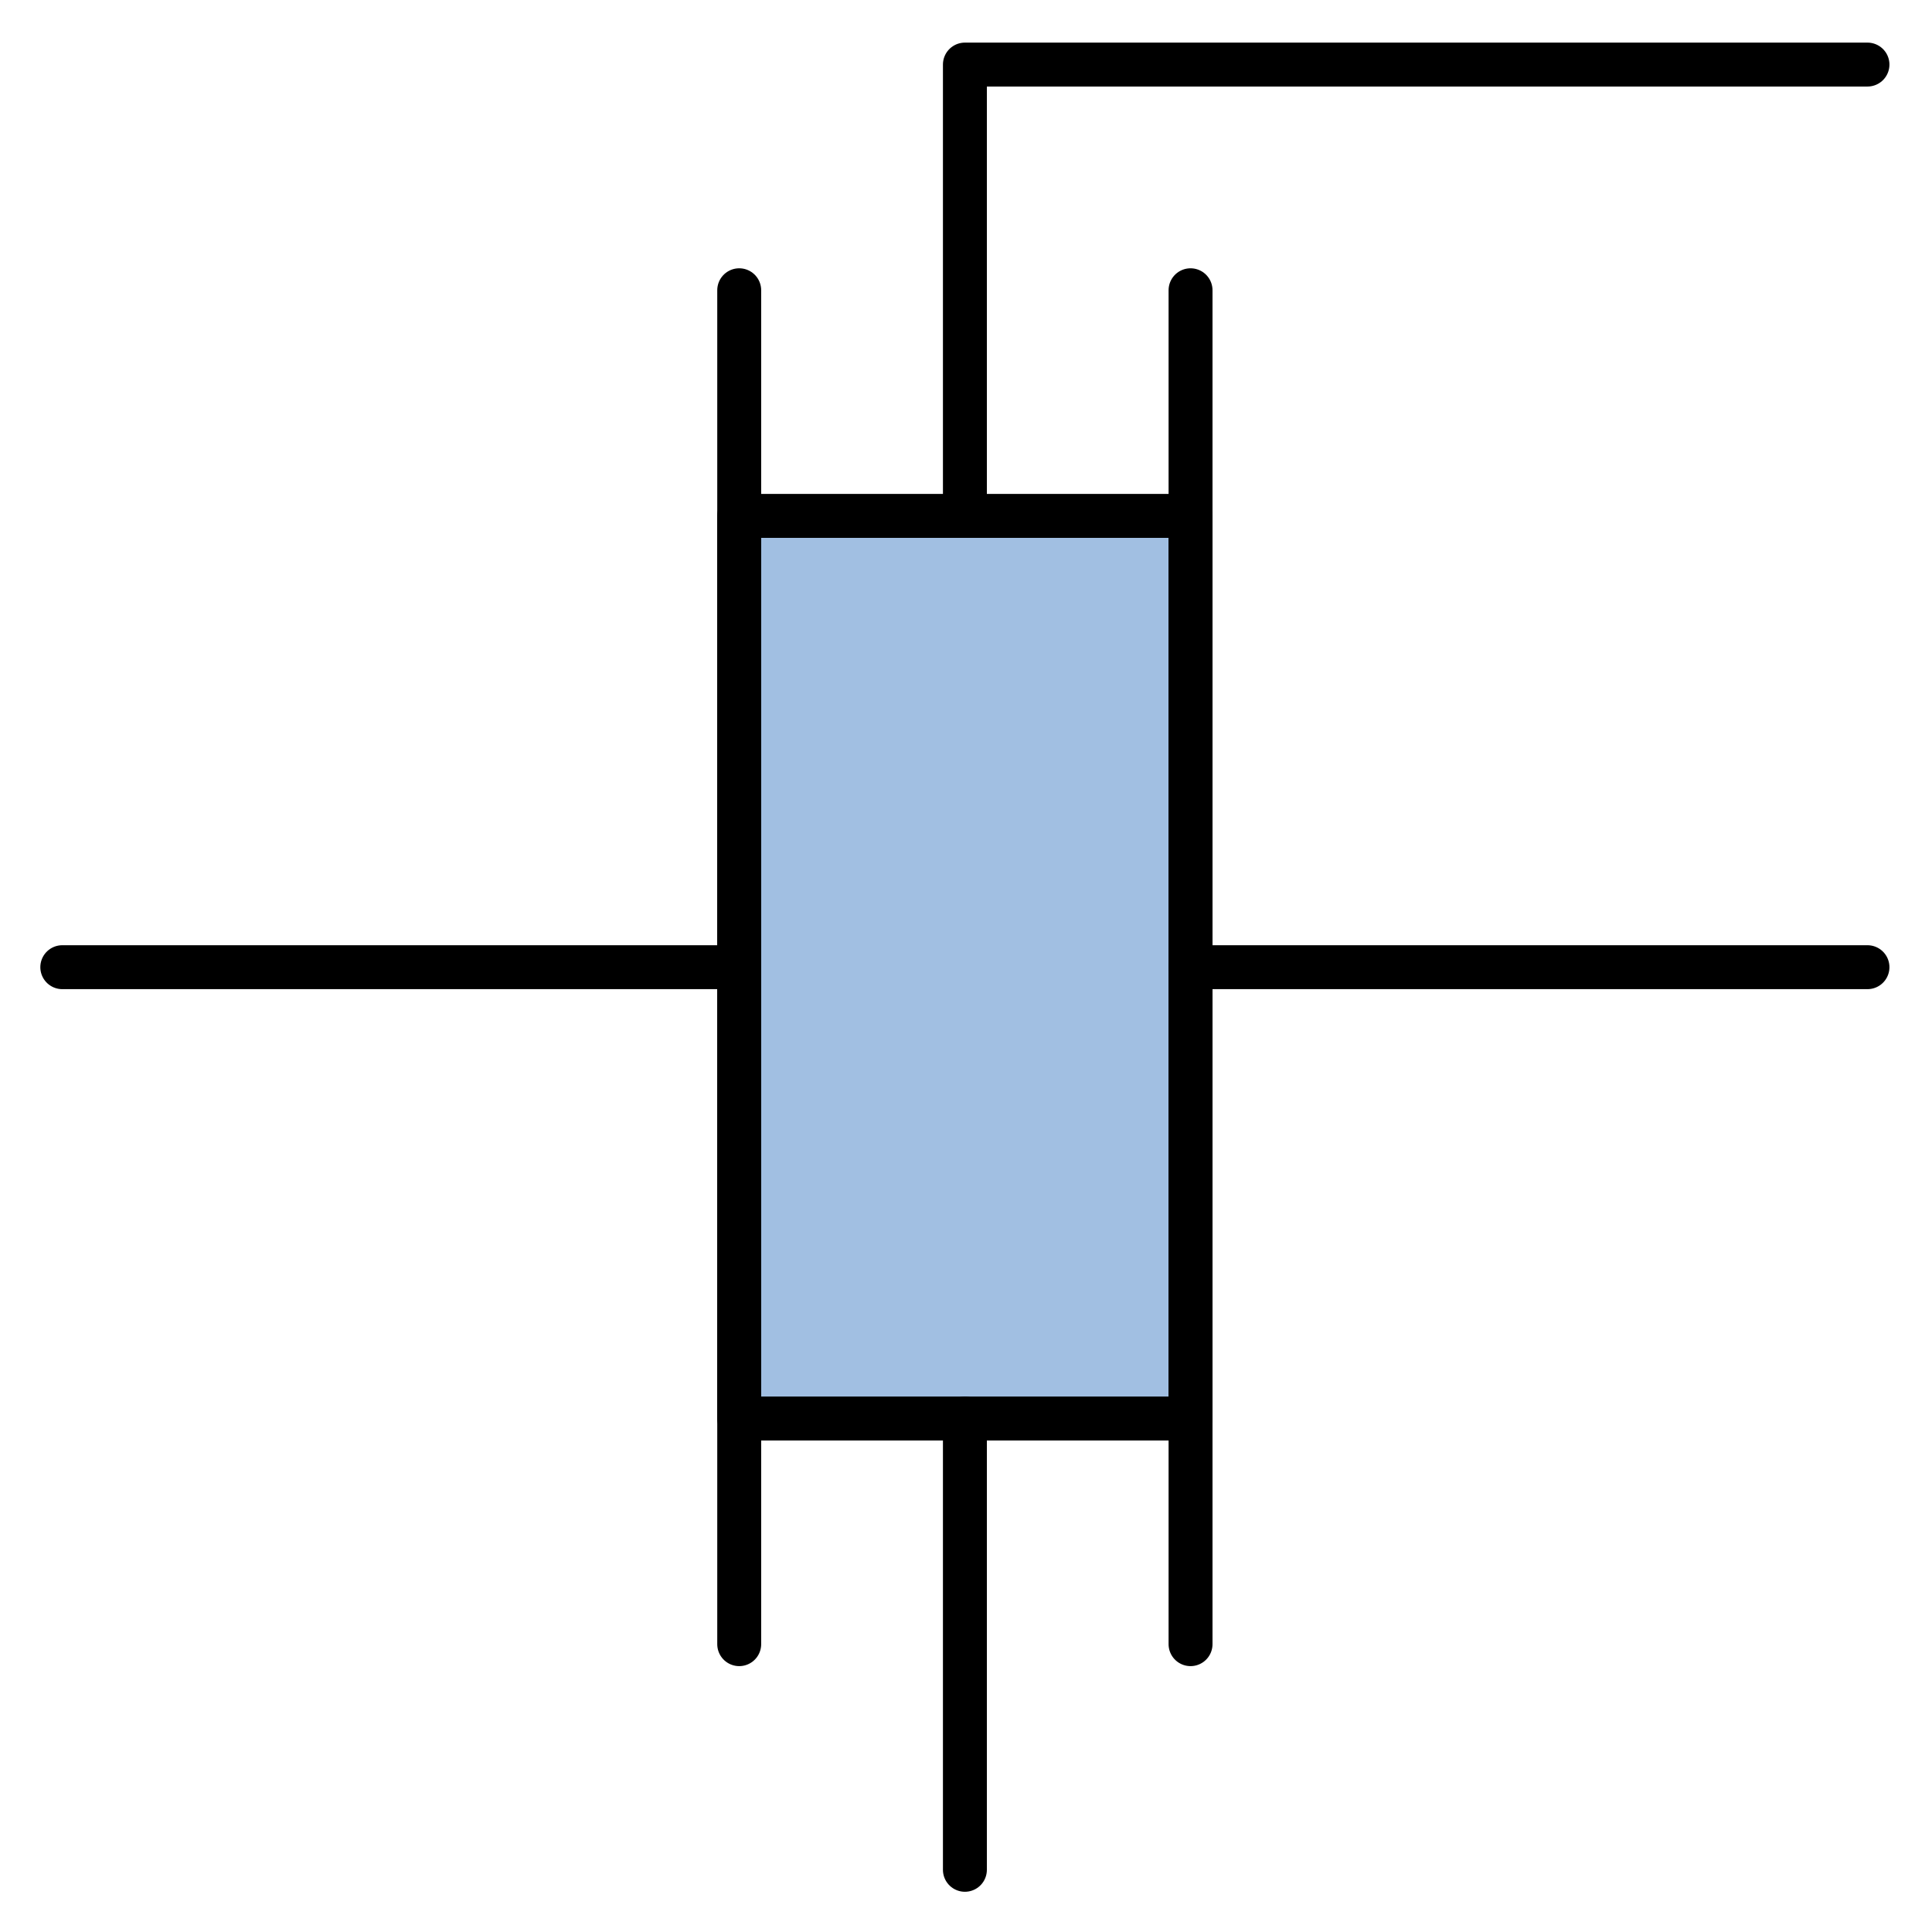 <?xml version="1.0" encoding="utf-8"?>
<!-- Generator: Adobe Illustrator 15.0.0, SVG Export Plug-In . SVG Version: 6.00 Build 0)  -->
<!DOCTYPE svg PUBLIC "-//W3C//DTD SVG 1.1//EN" "http://www.w3.org/Graphics/SVG/1.1/DTD/svg11.dtd">
<svg version="1.1" id="_x30_" xmlns:agg="http://www.example.com"
	 xmlns="http://www.w3.org/2000/svg" preserveAspectRatio="none"   x="0px" y="0px" 
	  viewBox="0 0 43.984 43.986" enable-background="new 0 0 43.984 43.986" xml:space="preserve">
<agg:params>
	<agg:param type="C" name="color" description="Color" cssAttributes="fill" classes="color"/>
	<agg:param type="C" name="strokeColor" description="Stroke Color" cssAttributes="stroke" classes="color,stroked"/>
</agg:params>
<style type="text/css" >
   <![CDATA[

	.color,.stroked{
		stroke-width:1;
		stroke-linecap:round;
		stroke-linejoin:round;
		stroke: #000000;
	}
	
	.color {
		fill:   #A1BFE2;

	}
	
	.stroked {
		fill:none;
	}

      ]]>
</style>
<polygon class="color" points="16.829,11.745 27.104,11.745 27.104,32.294 16.829,32.294 16.829,11.745 	"/>
<g class="stroked">
	<line x1="1.418" y1="22.019" x2="16.829" y2="22.019"/>
	<line x1="16.829" y1="6.608" x2="16.829" y2="37.431"/>
	<line x1="27.104" y1="37.431" x2="27.104" y2="6.608"/>
	<line x1="27.104" y1="22.019" x2="42.515" y2="22.019"/>
	<line x1="21.967" y1="32.294" x2="21.967" y2="42.568"/>
	<polyline points="21.967,11.745 21.967,1.47 42.515,1.47 	"/>
</g>
</svg>
